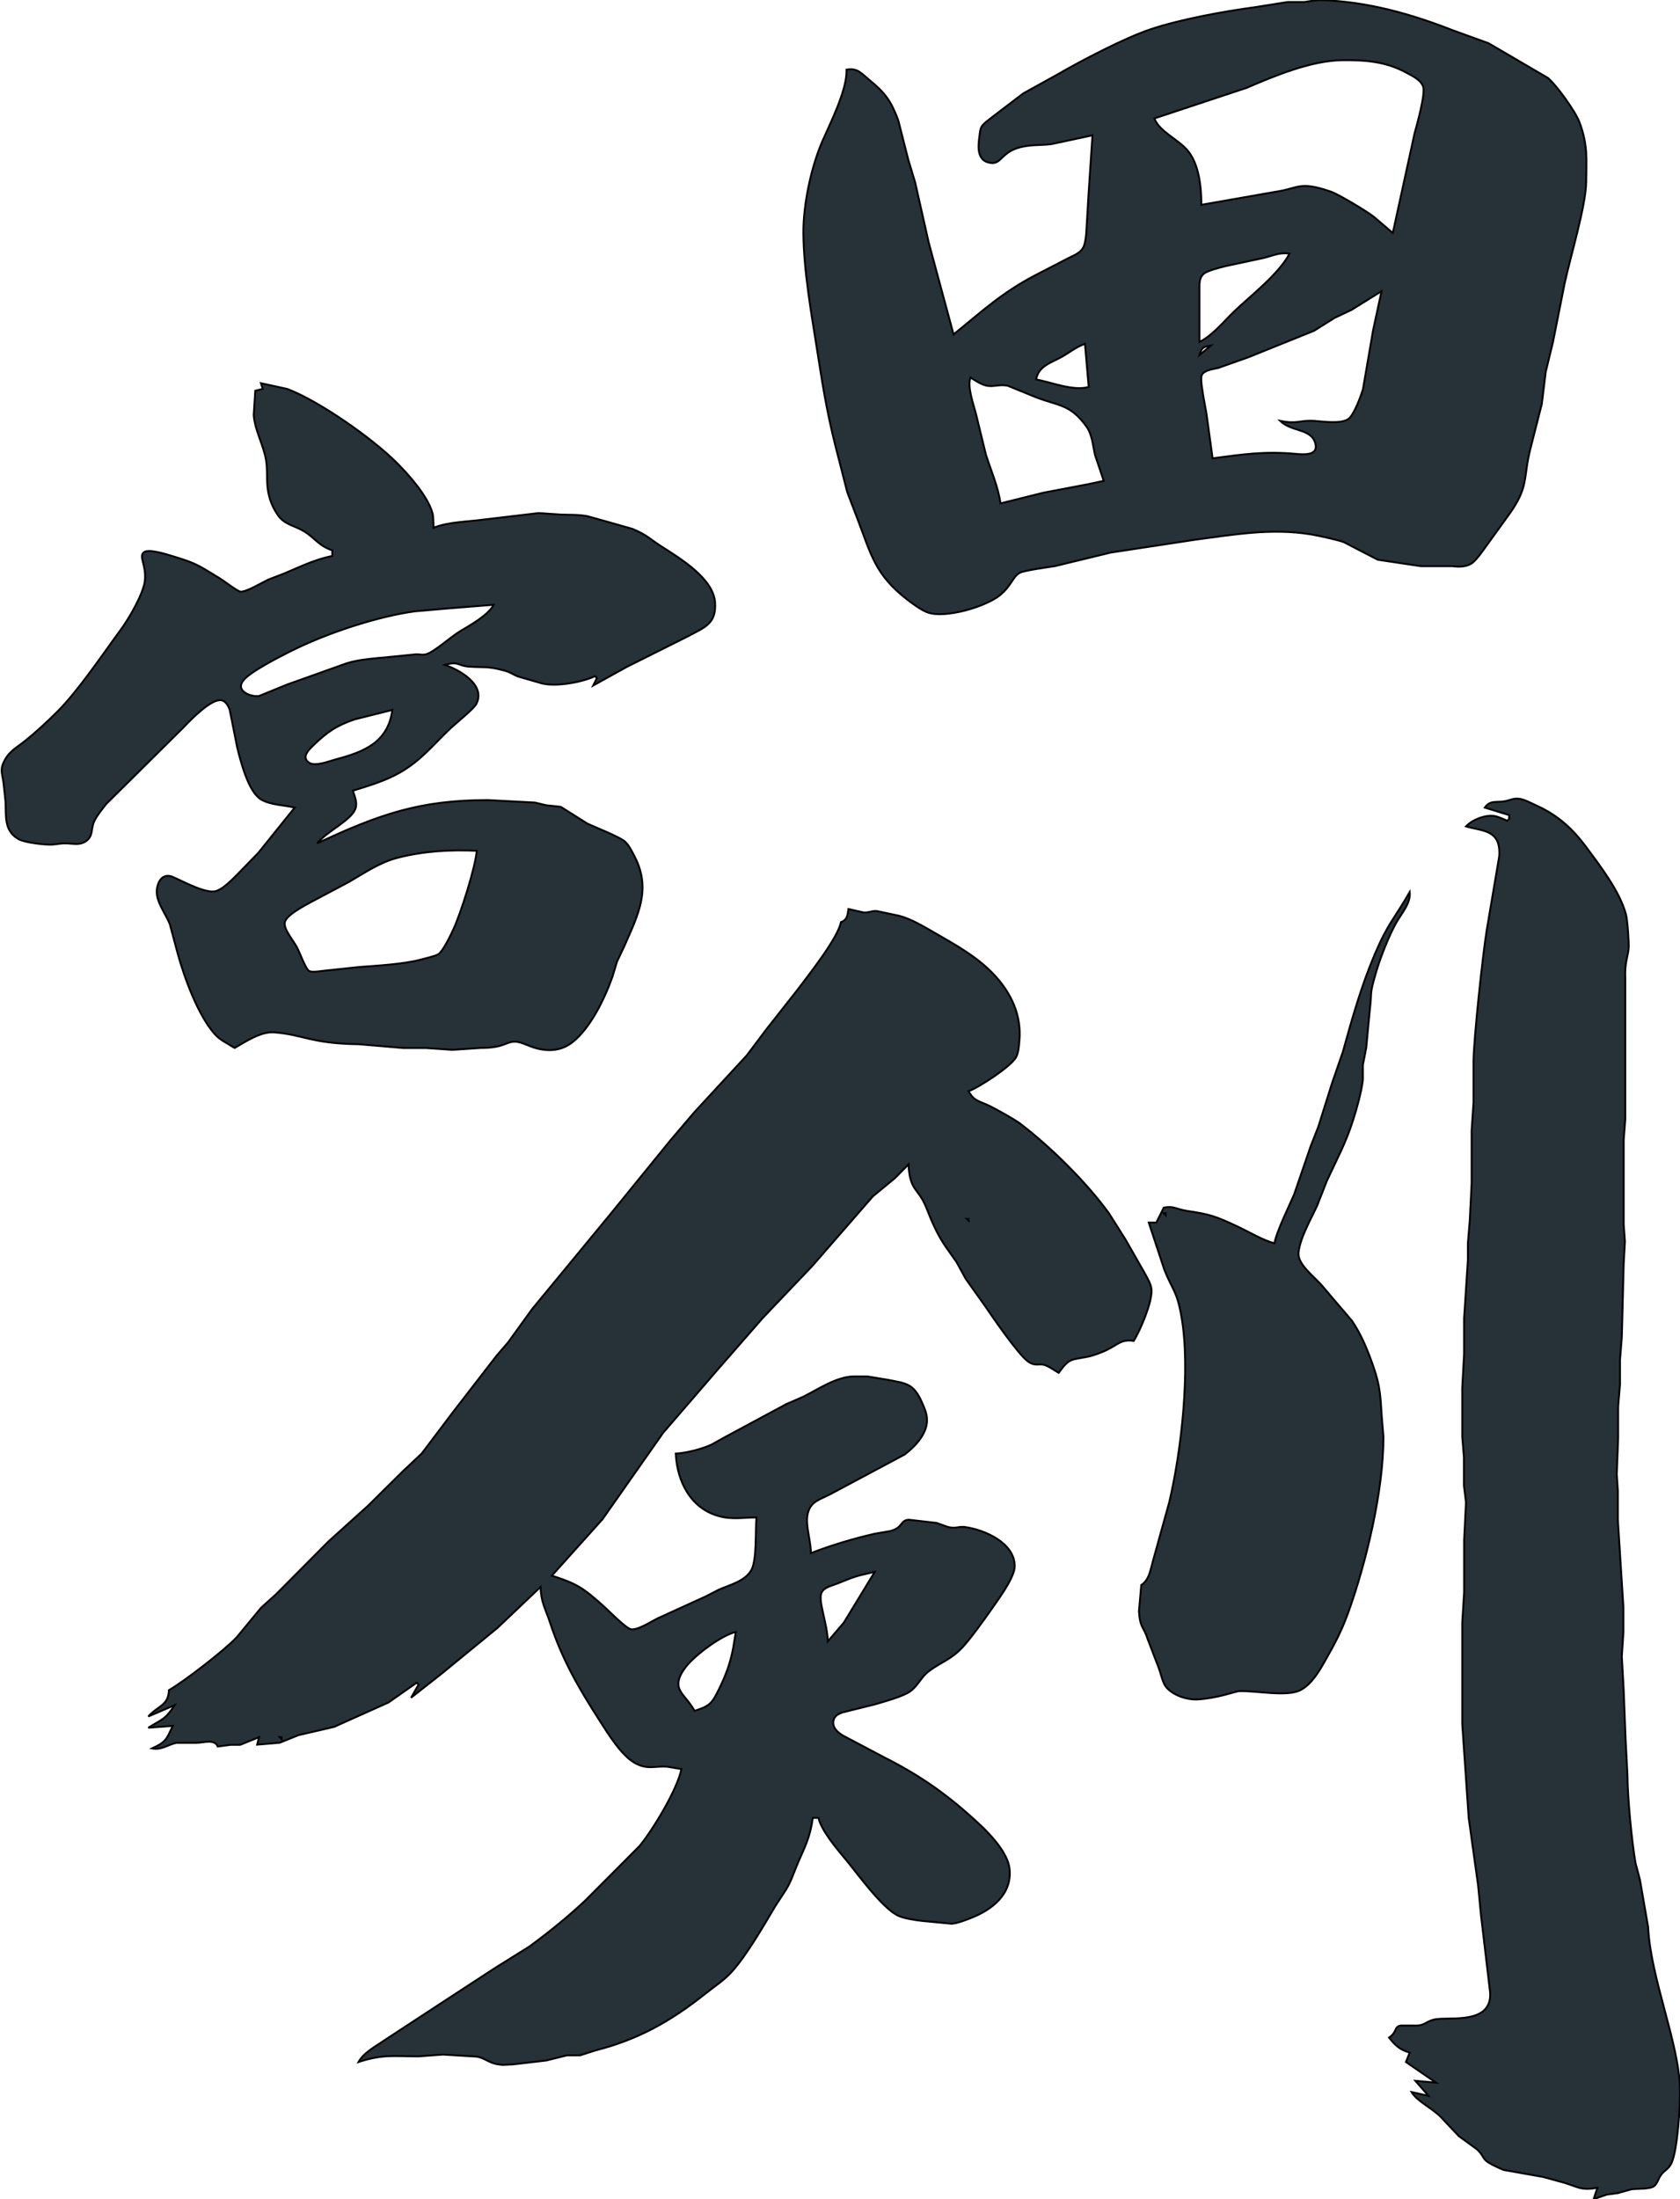 <?xml version="1.0" encoding="UTF-8" standalone="no"?>
<!DOCTYPE svg PUBLIC "-//W3C//DTD SVG 20010904//EN"
              "http://www.w3.org/TR/2001/REC-SVG-20010904/DTD/svg10.dtd">

<svg xmlns="http://www.w3.org/2000/svg"
     width="4.972in" height="6.506in"
     viewBox="0 0 895 1171">
  <path id="Selection #1"
        fill="#263238" stroke="black" stroke-width="1"
        d="M 560.00,76.71
           C 553.85,77.47 548.42,76.74 542.00,78.80
             533.52,81.52 533.31,87.31 527.97,86.72
             520.03,85.85 521.08,77.57 521.85,72.00
             522.08,70.35 522.13,68.73 523.02,67.26
             524.05,65.55 527.34,63.33 529.00,61.96
             529.00,61.96 545.17,49.65 545.17,49.65
             545.17,49.65 563.00,39.78 563.00,39.78
             576.03,32.23 599.02,20.17 613.00,15.51
             629.27,10.10 651.91,6.00 669.00,3.71
             669.00,3.71 686.00,1.00 686.00,1.00
             686.00,1.00 695.00,1.00 695.00,1.00
             699.10,0.44 700.44,-0.14 705.00,0.04
             729.02,0.97 751.74,7.36 774.00,16.08
             774.00,16.08 793.00,22.95 793.00,22.95
             793.00,22.95 824.71,41.49 824.71,41.49
             829.28,45.37 839.29,59.25 841.44,65.00
             846.00,77.18 845.14,84.68 845.00,97.00
             844.85,109.69 836.52,136.91 833.51,151.00
             833.51,151.00 827.34,182.00 827.34,182.00
             827.34,182.00 823.46,198.00 823.46,198.00
             823.46,198.00 821.39,215.00 821.39,215.00
             821.39,215.00 815.28,239.00 815.28,239.00
             811.34,254.36 814.70,259.01 803.85,274.00
             803.85,274.00 791.58,291.00 791.58,291.00
             789.70,293.59 786.42,298.42 783.83,300.07
             781.02,301.85 777.07,301.91 773.83,301.45
             773.83,301.45 767.00,301.45 767.00,301.45
             767.00,301.45 757.00,301.45 757.00,301.45
             757.00,301.45 733.99,298.01 733.99,298.01
             733.99,298.01 716.00,288.69 716.00,288.69
             713.07,287.48 701.50,284.99 698.00,284.44
             676.99,281.15 657.77,284.58 637.00,287.31
             637.00,287.31 591.83,294.18 591.83,294.18
             591.83,294.18 562.00,301.41 562.00,301.41
             558.60,301.96 545.41,303.72 543.18,305.02
             539.47,307.19 539.01,311.56 532.98,316.67
             525.58,322.96 503.38,329.56 494.00,326.01
             490.66,324.74 485.85,321.22 483.00,318.99
             466.31,305.91 464.15,295.57 457.09,277.00
             457.09,277.00 451.36,262.00 451.36,262.00
             451.36,262.00 447.27,246.00 447.27,246.00
             441.16,222.94 439.03,210.16 435.41,187.00
             432.28,167.01 428.14,144.10 428.00,124.00
             427.90,108.82 432.10,88.94 438.17,75.00
             442.53,65.00 451.36,47.74 451.00,37.00
             456.84,36.02 458.66,38.86 463.00,42.39
             471.55,49.36 474.67,53.62 478.54,64.00
             478.54,64.00 483.88,85.00 483.88,85.00
             483.88,85.00 487.52,97.00 487.52,97.00
             487.52,97.00 494.74,129.00 494.74,129.00
             494.74,129.00 508.00,178.00 508.00,178.00
             523.03,165.85 533.45,156.04 551.00,146.78
             551.00,146.78 569.00,137.48 569.00,137.48
             571.87,135.97 575.27,134.88 576.98,131.89
             578.95,128.46 578.78,120.06 579.17,116.00
             579.17,116.00 580.00,102.00 580.00,102.00
             580.00,102.00 582.00,72.00 582.00,72.00
             582.00,72.00 560.00,76.71 560.00,76.71 Z
           M 753.58,71.00
           C 754.86,66.34 759.49,49.98 758.17,46.09
             756.92,42.37 752.21,40.27 749.00,38.53
             738.12,32.62 727.12,31.86 715.00,32.00
             698.48,32.20 679.02,40.32 664.00,46.77
             664.00,46.77 615.00,63.00 615.00,63.00
             617.48,69.87 627.67,74.13 632.66,80.04
             638.86,87.37 640.00,99.76 640.00,109.00
             640.00,109.00 680.00,101.99 680.00,101.99
             691.86,100.23 692.15,96.18 709.00,101.99
             713.03,103.36 728.54,112.66 732.00,115.47
             732.00,115.47 742.00,124.00 742.00,124.00
             742.00,124.00 753.58,71.00 753.58,71.00 Z
           M 673.00,137.35
           C 673.00,137.35 653.00,141.63 653.00,141.63
             650.20,142.35 643.33,143.99 641.31,145.72
             638.77,147.91 639.02,150.95 639.00,154.00
             639.00,154.00 639.00,182.00 639.00,182.00
             645.67,178.85 651.78,171.30 657.09,166.17
             666.16,157.40 680.95,146.27 687.00,135.00
             681.43,134.20 678.32,136.09 673.00,137.35 Z
           M 720.00,164.96
           C 720.00,164.96 711.00,169.21 711.00,169.21
             711.00,169.21 700.00,176.11 700.00,176.11
             700.00,176.11 665.00,190.21 665.00,190.21
             665.00,190.21 649.00,195.88 649.00,195.88
             646.49,196.45 641.72,197.03 640.34,199.48
             639.22,201.48 640.75,208.39 641.05,211.00
             641.05,211.00 642.70,220.00 642.70,220.00
             642.70,220.00 646.00,244.00 646.00,244.00
             662.48,241.83 673.76,240.11 690.58,241.66
             694.09,241.99 701.89,242.63 700.92,236.95
             699.37,227.82 688.13,230.25 682.00,224.04
             691.15,225.98 692.28,223.60 700.00,224.04
             704.60,224.38 714.30,225.91 718.37,223.01
             721.35,220.88 725.08,210.70 726.14,207.00
             726.14,207.00 731.46,176.00 731.46,176.00
             731.46,176.00 736.00,155.00 736.00,155.00
             736.00,155.00 720.00,164.96 720.00,164.96 Z
           M 566.00,189.77
           C 560.18,193.13 553.25,194.67 552.00,202.00
             560.49,203.62 571.84,208.31 580.00,206.00
             580.00,206.00 578.00,183.00 578.00,183.00
             572.91,184.95 570.57,187.13 566.00,189.77 Z
           M 639.00,189.00
           C 639.00,189.00 645.00,184.00 645.00,184.00
             640.86,184.69 640.29,184.96 639.00,189.00 Z
           M 520.10,221.00
           C 520.10,221.00 525.22,242.00 525.22,242.00
             527.96,250.63 531.72,258.95 533.00,268.00
             533.00,268.00 556.00,262.28 556.00,262.28
             556.00,262.28 579.00,257.91 579.00,257.91
             579.00,257.91 588.00,256.00 588.00,256.00
             588.00,256.00 583.29,242.00 583.29,242.00
             582.18,236.92 581.85,231.34 578.73,227.00
             570.26,215.23 564.10,216.14 552.00,211.54
             552.00,211.54 537.00,205.40 537.00,205.40
             532.79,204.42 529.55,205.99 526.00,205.40
             522.81,204.83 519.74,202.65 517.00,201.00
             515.13,206.10 518.80,215.62 520.10,221.00 Z
           M 153.00,207.04
           C 169.93,213.42 198.15,233.21 211.00,246.00
             217.62,252.59 227.70,263.84 230.34,272.99
             230.98,275.18 230.84,278.57 231.00,281.00
             238.82,277.75 249.53,277.80 258.00,276.57
             258.00,276.57 287.00,273.16 287.00,273.16
             287.00,273.16 299.00,273.97 299.00,273.97
             303.68,274.12 308.39,273.94 313.01,274.84
             313.01,274.84 322.00,277.34 322.00,277.34
             322.00,277.34 337.00,281.60 337.00,281.60
             345.06,285.07 345.68,286.59 352.01,290.68
             361.90,297.06 380.23,307.83 380.96,321.00
             381.57,332.06 375.57,333.89 367.00,338.53
             367.00,338.53 334.00,355.03 334.00,355.03
             334.00,355.03 316.00,365.00 316.00,365.00
             316.00,365.00 318.00,361.00 318.00,361.00
             318.00,361.00 317.00,360.00 317.00,360.00
             310.01,363.30 296.63,365.67 289.00,363.95
             289.00,363.95 276.00,360.20 276.00,360.20
             272.62,358.83 272.14,357.91 268.00,356.84
             259.30,354.59 257.93,355.48 250.04,354.95
             243.70,354.54 244.61,351.86 237.00,354.00
             244.86,356.69 259.06,364.63 253.69,374.91
             252.34,377.48 242.99,384.99 240.09,387.72
             230.92,396.35 224.39,404.89 213.00,411.37
             205.13,415.85 196.57,418.31 188.00,421.00
             188.88,423.84 190.30,426.95 189.55,429.96
             187.95,436.44 174.73,442.12 169.00,449.00
             201.72,433.76 223.38,425.95 260.00,426.00
             260.00,426.00 285.00,427.32 285.00,427.32
             285.00,427.32 291.00,428.76 291.00,428.76
             291.00,428.76 298.72,429.58 298.72,429.58
             298.72,429.58 313.00,438.56 313.00,438.56
             317.34,440.56 329.82,445.49 332.73,447.91
             335.04,449.84 336.67,453.33 338.06,456.00
             347.20,473.57 339.79,487.34 332.50,504.00
             332.50,504.00 328.72,512.00 328.72,512.00
             328.72,512.00 326.30,520.00 326.30,520.00
             322.23,531.50 314.65,547.37 304.96,554.96
             299.04,559.60 292.09,560.04 285.00,557.96
             282.07,557.10 277.59,554.85 275.00,554.69
             269.47,554.33 269.33,557.97 256.00,558.00
             256.00,558.00 241.00,559.00 241.00,559.00
             241.00,559.00 227.00,558.04 227.00,558.04
             227.00,558.04 215.00,558.04 215.00,558.04
             215.00,558.04 191.00,556.00 191.00,556.00
             165.86,555.71 161.34,550.84 146.00,549.68
             139.07,549.16 130.88,554.59 125.00,558.00
             121.43,555.70 117.34,553.92 114.47,550.70
             105.54,540.71 98.34,520.96 94.74,508.00
             94.74,508.00 90.45,492.00 90.45,492.00
             88.09,486.08 82.71,479.79 83.60,473.29
             84.12,469.46 86.31,465.55 90.72,466.48
             93.68,467.11 107.31,475.28 114.00,474.66
             118.45,474.25 124.88,467.11 128.00,464.00
             128.00,464.00 137.68,454.00 137.68,454.00
             137.68,454.00 157.00,430.00 157.00,430.00
             151.23,428.58 144.16,428.70 139.04,425.64
             132.29,421.60 128.28,405.63 126.37,398.00
             126.37,398.00 122.39,378.00 122.39,378.00
             121.49,375.53 120.02,372.64 116.96,372.81
             111.54,373.11 101.71,383.10 98.07,386.99
             98.07,386.99 56.66,428.00 56.66,428.00
             54.59,430.60 51.01,435.01 49.89,438.00
             48.50,441.69 49.56,445.34 45.77,447.91
             42.60,450.07 39.50,449.24 36.00,449.09
             32.19,448.92 31.29,449.43 28.00,449.68
             24.26,449.96 13.24,448.66 10.00,446.86
             2.06,442.46 3.29,434.62 2.96,427.00
             2.96,427.00 1.89,417.00 1.89,417.00
             1.44,412.80 -0.11,410.18 1.89,406.00
             4.71,399.95 8.53,398.32 13.17,394.61
             19.23,389.77 25.23,384.21 30.72,378.72
             41.77,367.64 54.93,348.05 64.52,335.00
             68.72,329.29 76.53,315.94 77.21,309.00
             78.01,300.82 73.79,296.36 76.64,294.04
             79.04,292.08 88.14,294.97 91.00,295.82
             104.77,299.94 104.96,300.58 117.01,307.86
             119.29,309.24 126.46,314.82 128.09,315.00
             131.07,315.35 139.88,310.01 143.00,308.55
             143.00,308.55 151.00,305.49 151.00,305.49
             159.68,301.85 167.67,297.88 177.00,296.00
             177.00,296.00 177.00,293.00 177.00,293.00
             169.66,290.52 167.91,286.51 162.00,282.89
             156.84,279.73 151.44,279.41 147.84,273.98
             140.14,262.38 143.20,253.82 141.74,245.00
             140.39,236.81 135.82,229.38 135.18,221.00
             135.18,221.00 136.00,208.00 136.00,208.00
             136.00,208.00 140.00,207.00 140.00,207.00
             140.00,207.00 139.00,204.00 139.00,204.00
             139.00,204.00 153.00,207.04 153.00,207.04 Z
           M 240.00,323.83
           C 240.00,323.83 221.00,325.49 221.00,325.49
             202.37,328.02 178.11,335.92 161.00,343.79
             153.49,347.24 136.79,355.64 131.06,360.80
             123.62,367.51 133.57,371.27 138.00,370.57
             138.00,370.57 153.00,364.45 153.00,364.45
             153.00,364.45 185.00,353.04 185.00,353.04
             192.16,350.91 199.62,350.57 207.00,349.83
             207.00,349.83 222.00,348.34 222.00,348.34
             223.82,348.42 225.13,348.82 227.00,348.34
             231.02,347.34 240.18,339.04 245.00,336.14
             250.50,332.84 260.05,327.60 263.00,322.00
             263.00,322.00 240.00,323.83 240.00,323.83 Z
           M 189.00,383.00
           C 179.24,386.34 174.25,389.75 166.93,396.87
             164.64,399.10 160.41,403.01 164.51,405.98
             167.83,408.38 175.41,405.23 179.00,404.28
             193.81,400.36 206.75,395.33 209.00,378.00
             209.00,378.00 189.00,383.00 189.00,383.00 Z
           M 802.00,426.55
           C 804.57,426.00 806.17,425.02 809.00,425.26
             812.05,425.52 816.13,427.84 819.00,429.14
             829.93,434.10 837.83,441.30 844.96,450.91
             852.33,460.84 863.13,474.88 866.24,487.00
             867.00,489.95 867.87,501.96 867.62,505.00
             867.23,509.59 865.44,512.67 865.84,521.00
             865.84,521.00 865.84,582.00 865.84,582.00
             865.84,582.00 865.84,596.00 865.84,596.00
             865.84,596.00 865.00,607.00 865.00,607.00
             865.00,607.00 865.00,652.00 865.00,652.00
             865.00,652.00 865.66,661.00 865.66,661.00
             865.66,661.00 865.00,673.00 865.00,673.00
             865.00,673.00 864.00,712.00 864.00,712.00
             864.00,712.00 863.04,724.00 863.04,724.00
             863.04,724.00 863.04,737.00 863.04,737.00
             863.04,737.00 862.04,749.00 862.04,749.00
             862.04,749.00 862.04,766.00 862.04,766.00
             862.04,766.00 861.30,785.00 861.30,785.00
             861.30,785.00 861.90,794.00 861.90,794.00
             861.90,794.00 861.90,809.42 861.90,809.42
             861.90,809.42 864.85,856.00 864.85,856.00
             864.85,856.00 864.85,869.00 864.85,869.00
             864.85,869.00 864.00,882.00 864.00,882.00
             864.00,882.00 865.00,900.00 865.00,900.00
             865.00,900.00 866.00,926.00 866.00,926.00
             866.00,926.00 867.00,945.00 867.00,945.00
             867.01,956.72 869.28,980.33 871.29,992.00
             871.29,992.00 873.67,1001.00 873.67,1001.00
             873.67,1001.00 878.00,1026.00 878.00,1026.00
             879.36,1053.94 894.71,1088.16 895.00,1113.00
             895.09,1121.46 893.77,1144.73 890.44,1151.90
             889.00,1155.00 886.73,1155.60 884.84,1158.21
             883.40,1160.19 882.98,1162.71 881.30,1164.02
             878.87,1165.92 872.24,1165.32 869.00,1165.81
             869.00,1165.81 862.00,1167.80 862.00,1167.80
             862.00,1167.80 856.00,1168.61 856.00,1168.61
             856.00,1168.61 849.00,1171.00 849.00,1171.00
             849.00,1171.00 851.00,1165.00 851.00,1165.00
             842.07,1166.52 841.09,1164.63 833.00,1162.21
             833.00,1162.21 822.00,1159.20 822.00,1159.20
             822.00,1159.20 801.00,1155.48 801.00,1155.48
             798.87,1154.63 793.03,1151.97 791.54,1150.50
             789.87,1148.84 789.64,1147.05 786.86,1144.52
             786.86,1144.52 777.17,1137.48 777.17,1137.48
             777.17,1137.48 767.58,1127.29 767.58,1127.29
             762.64,1122.33 754.80,1118.85 752.00,1114.00
             752.00,1114.00 761.00,1116.00 761.00,1116.00
             761.00,1116.00 754.00,1108.00 754.00,1108.00
             754.00,1108.00 765.00,1109.00 765.00,1109.00
             765.00,1109.00 749.00,1098.00 749.00,1098.00
             749.00,1098.00 751.00,1093.00 751.00,1093.00
             745.83,1091.53 743.26,1089.18 740.00,1085.00
             744.35,1082.13 742.62,1079.21 746.23,1078.58
             746.23,1078.58 754.96,1078.58 754.96,1078.58
             759.23,1078.47 760.01,1076.00 765.00,1075.21
             772.92,1073.97 794.86,1078.02 793.85,1061.00
             793.85,1061.00 789.00,1020.00 789.00,1020.00
             789.00,1020.00 787.45,1004.00 787.45,1004.00
             787.45,1004.00 782.43,968.00 782.43,968.00
             782.43,968.00 779.00,918.00 779.00,918.00
             779.00,918.00 779.00,864.00 779.00,864.00
             779.00,864.00 780.00,848.00 780.00,848.00
             780.00,848.00 780.00,820.00 780.00,820.00
             780.00,820.00 780.99,800.00 780.99,800.00
             780.99,800.00 779.90,791.00 779.90,791.00
             779.90,791.00 779.90,776.00 779.90,776.00
             779.90,776.00 779.00,765.00 779.00,765.00
             779.00,765.00 779.00,739.00 779.00,739.00
             779.00,739.00 779.98,721.00 779.98,721.00
             779.98,721.00 779.98,702.00 779.98,702.00
             779.98,702.00 782.00,671.00 782.00,671.00
             782.00,671.00 782.00,662.00 782.00,662.00
             782.00,662.00 783.00,650.00 783.00,650.00
             783.00,650.00 784.00,630.00 784.00,630.00
             784.00,630.00 784.00,602.00 784.00,602.00
             784.00,602.00 785.00,587.00 785.00,587.00
             785.00,587.00 785.00,565.00 785.00,565.00
             785.09,553.30 790.00,507.36 792.08,495.00
             792.08,495.00 798.68,456.00 798.68,456.00
             799.78,441.47 789.58,442.63 781.00,440.00
             784.38,436.44 790.99,433.78 796.00,434.48
             798.07,434.76 801.01,436.16 803.00,437.00
             803.00,437.00 804.00,436.00 804.00,436.00
             804.00,436.00 804.00,434.00 804.00,434.00
             804.00,434.00 791.00,430.00 791.00,430.00
             793.96,425.75 797.42,427.53 802.00,426.55 Z
           M 212.00,456.67
           C 202.43,459.09 194.38,464.66 186.00,469.54
             186.00,469.54 166.00,480.14 166.00,480.14
             162.37,482.17 152.75,486.99 151.73,491.04
             150.83,494.62 156.69,501.22 158.52,505.00
             159.64,507.28 162.90,515.85 164.56,516.94
             166.14,517.89 170.08,517.16 172.00,516.94
             172.00,516.94 191.58,514.87 191.58,514.87
             200.96,514.20 215.15,513.34 224.00,510.99
             226.10,510.43 232.14,509.04 233.61,508.02
             236.09,506.29 240.04,498.00 241.45,495.00
             245.44,486.45 253.18,462.08 254.00,453.00
             239.77,452.36 225.91,453.14 212.00,456.67 Z
           M 744.01,491.00
           C 740.18,497.65 735.47,509.58 733.29,517.00
             729.25,530.80 731.14,526.02 729.72,538.00
             729.72,538.00 727.83,558.00 727.83,558.00
             727.83,558.00 726.06,567.00 726.06,567.00
             726.06,567.00 726.06,575.00 726.06,575.00
             725.13,582.00 723.08,589.31 720.98,596.00
             716.93,608.90 712.25,617.08 706.79,629.00
             706.79,629.00 701.69,642.00 701.69,642.00
             698.46,649.06 692.50,659.28 691.77,667.00
             691.17,673.40 700.49,679.93 704.66,685.01
             704.66,685.01 720.24,703.28 720.24,703.28
             725.24,710.57 728.92,719.68 731.77,728.00
             735.35,738.44 735.37,743.45 736.09,754.00
             736.09,754.00 737.00,765.00 737.00,765.00
             737.12,793.43 727.83,832.24 718.14,859.00
             714.56,868.88 710.71,875.96 705.56,885.00
             702.48,890.40 698.63,896.80 693.00,899.86
             685.75,903.81 668.87,900.11 660.00,900.51
             658.63,900.57 648.41,904.32 638.00,904.91
             632.27,905.23 624.26,902.60 620.85,897.79
             619.32,895.64 618.31,890.78 617.25,888.00
             617.25,888.00 611.49,873.00 611.49,873.00
             609.29,866.00 607.35,867.10 606.77,858.00
             606.77,858.00 608.00,844.00 608.00,844.00
             612.32,841.29 612.91,835.67 614.27,831.00
             614.27,831.00 622.88,800.00 622.88,800.00
             629.42,772.42 634.32,728.86 629.39,701.00
             626.91,687.00 624.68,687.21 620.26,676.00
             620.26,676.00 612.00,651.00 612.00,651.00
             612.00,651.00 616.00,651.00 616.00,651.00
             616.00,651.00 620.00,643.00 620.00,643.00
             625.47,642.01 626.86,643.92 632.00,644.70
             644.66,646.63 647.15,647.42 659.00,652.94
             665.01,655.74 673.10,660.60 679.00,662.00
             679.77,656.36 686.83,642.09 689.43,636.00
             689.43,636.00 698.36,610.00 698.36,610.00
             698.36,610.00 702.30,600.00 702.30,600.00
             702.30,600.00 709.54,577.00 709.54,577.00
             709.54,577.00 715.41,560.00 715.41,560.00
             720.30,542.37 725.23,524.89 732.43,508.00
             739.47,491.48 742.77,489.28 751.00,475.00
             751.65,480.83 746.80,486.17 744.01,491.00 Z
           M 460.00,485.83
           C 462.95,486.07 464.27,484.87 467.00,485.07
             467.00,485.07 479.00,487.61 479.00,487.61
             485.53,489.31 492.20,493.38 498.00,496.72
             509.25,503.19 520.80,509.54 529.75,519.17
             538.80,528.90 544.25,540.61 543.07,554.00
             542.81,556.93 542.69,560.14 541.35,562.83
             538.95,567.65 521.30,579.21 516.00,581.00
             518.82,586.32 521.88,586.33 527.00,588.78
             530.56,590.49 540.81,596.20 543.71,598.44
             560.09,611.04 578.67,629.37 590.79,646.04
             590.79,646.04 599.61,660.00 599.61,660.00
             599.61,660.00 609.88,678.00 609.88,678.00
             611.34,680.77 613.34,683.78 613.47,687.00
             613.73,693.75 607.52,708.17 604.00,714.00
             597.25,712.84 594.98,716.45 589.00,719.14
             585.98,720.49 582.24,721.91 579.00,722.53
             570.57,724.16 569.77,723.02 564.00,731.00
             561.79,729.73 558.24,727.17 556.00,726.69
             553.23,726.09 551.04,727.69 547.17,724.57
             541.90,720.31 529.49,702.36 525.18,696.00
             525.18,696.00 514.51,681.00 514.51,681.00
             514.51,681.00 509.56,672.00 509.56,672.00
             509.56,672.00 503.62,663.58 503.62,663.58
             499.00,656.75 496.46,650.53 493.46,643.00
             489.26,632.47 484.66,634.35 484.00,620.00
             484.00,620.00 476.72,627.37 476.72,627.37
             476.72,627.37 465.04,637.00 465.04,637.00
             465.04,637.00 432.83,674.00 432.83,674.00
             432.83,674.00 406.32,701.83 406.32,701.83
             406.32,701.83 381.72,730.00 381.72,730.00
             381.72,730.00 353.24,763.00 353.24,763.00
             353.24,763.00 320.96,809.00 320.96,809.00
             320.96,809.00 294.00,839.00 294.00,839.00
             307.25,843.25 310.59,845.50 320.99,854.72
             323.93,857.33 333.12,866.77 336.00,867.51
             339.54,868.41 347.45,863.04 351.00,861.44
             351.00,861.44 376.00,850.05 376.00,850.05
             376.00,850.05 383.00,846.43 383.00,846.43
             388.85,843.92 397.08,841.86 400.28,835.98
             403.33,830.37 402.33,815.05 403.00,808.00
             395.78,808.00 390.10,809.26 383.00,807.31
             367.80,803.15 360.72,788.73 360.00,774.00
             365.47,773.74 374.06,771.55 379.00,769.24
             379.00,769.24 386.00,765.34 386.00,765.34
             386.00,765.34 419.00,747.59 419.00,747.59
             419.00,747.59 428.00,743.69 428.00,743.69
             436.05,739.63 445.55,733.11 454.71,732.91
             454.71,732.91 462.00,732.91 462.00,732.91
             462.00,732.91 472.83,734.68 472.83,734.68
             482.79,736.67 486.69,736.49 491.28,747.00
             492.42,749.62 493.52,752.12 493.80,755.00
             494.58,762.88 487.78,770.00 482.00,774.47
             482.00,774.47 443.00,795.29 443.00,795.29
             440.28,796.80 435.43,798.57 433.39,800.49
             426.60,806.92 431.91,817.55 432.00,827.00
             442.92,822.80 454.60,819.29 466.00,816.68
             466.00,816.68 474.00,815.32 474.00,815.32
             481.43,813.45 479.21,809.65 484.11,809.22
             484.11,809.22 499.00,810.93 499.00,810.93
             499.00,810.93 505.00,813.10 505.00,813.10
             509.41,814.13 510.49,812.68 514.00,813.10
             524.45,814.58 540.57,821.40 540.58,834.00
             540.59,840.15 531.10,852.68 527.41,858.00
             523.93,863.02 516.88,872.73 512.91,877.00
             506.47,883.90 501.82,884.72 495.04,889.75
             490.49,893.12 489.61,897.05 484.98,900.57
             481.43,903.28 470.71,906.20 466.00,907.58
             466.00,907.58 449.01,911.80 449.01,911.80
             446.77,912.54 444.59,913.59 444.04,916.10
             443.22,919.84 446.21,922.40 449.02,924.13
             449.02,924.13 471.00,935.73 471.00,935.73
             490.99,945.80 505.70,956.34 522.08,971.65
             528.00,977.19 536.88,986.73 537.81,995.00
             539.35,1008.66 528.42,1017.02 517.00,1021.42
             513.98,1022.58 510.23,1024.09 507.00,1024.37
             507.00,1024.37 491.00,1022.84 491.00,1022.84
             487.49,1022.45 481.01,1021.48 478.00,1019.87
             469.29,1015.21 457.09,998.02 450.41,990.00
             445.75,984.40 437.72,974.95 436.00,968.00
             436.00,968.00 433.00,968.00 433.00,968.00
             431.37,979.57 428.43,983.85 424.25,994.00
             422.38,998.54 421.50,1001.56 418.89,1006.00
             418.89,1006.00 413.02,1015.00 413.02,1015.00
             406.76,1025.50 397.90,1041.02 389.82,1049.99
             385.76,1054.49 380.71,1057.69 376.00,1061.45
             357.37,1076.30 340.12,1086.01 317.00,1091.90
             317.00,1091.90 309.00,1094.47 309.00,1094.47
             309.00,1094.47 302.00,1094.47 302.00,1094.47
             302.00,1094.47 291.00,1097.20 291.00,1097.20
             291.00,1097.20 273.00,1099.31 273.00,1099.31
             270.67,1099.24 268.34,1099.83 266.00,1099.31
             260.89,1098.90 258.38,1095.85 254.00,1095.13
             254.00,1095.13 236.00,1094.04 236.00,1094.04
             236.00,1094.04 223.00,1095.00 223.00,1095.00
             209.95,1095.02 204.24,1093.71 191.00,1098.00
             193.83,1092.86 200.23,1089.65 205.00,1086.29
             205.00,1086.29 239.96,1063.42 239.96,1063.42
             239.96,1063.42 264.00,1047.74 264.00,1047.74
             264.00,1047.74 282.00,1036.51 282.00,1036.51
             292.24,1029.02 302.32,1020.87 311.58,1012.20
             311.58,1012.20 326.17,997.58 326.17,997.58
             326.17,997.58 340.68,983.00 340.68,983.00
             347.63,974.66 361.02,952.58 363.00,942.00
             363.00,942.00 355.28,940.72 355.28,940.72
             348.62,940.30 344.88,942.56 338.00,938.64
             330.88,934.57 323.78,922.95 319.31,916.00
             308.20,898.73 299.47,883.62 293.02,864.00
             290.53,856.41 288.19,853.27 288.00,845.00
             288.00,845.00 265.04,866.82 265.04,866.82
             265.04,866.82 235.28,891.20 235.28,891.20
             235.28,891.20 219.00,904.00 219.00,904.00
             219.00,904.00 223.00,897.00 223.00,897.00
             223.00,897.00 222.00,896.00 222.00,896.00
             222.00,896.00 207.00,906.53 207.00,906.53
             207.00,906.53 178.00,919.54 178.00,919.54
             178.00,919.54 159.00,923.95 159.00,923.95
             159.00,923.95 149.00,928.00 149.00,928.00
             149.00,928.00 137.00,929.00 137.00,929.00
             137.00,929.00 138.00,925.00 138.00,925.00
             138.00,925.00 128.00,929.08 128.00,929.08
             128.00,929.08 123.00,929.08 123.00,929.08
             123.00,929.08 116.00,930.00 116.00,930.00
             114.41,925.92 108.58,927.91 105.00,928.03
             105.00,928.03 94.00,928.03 94.00,928.03
             89.34,929.05 86.02,932.00 81.00,931.00
             88.45,927.60 88.73,926.14 92.00,919.00
             92.00,919.00 79.00,920.00 79.00,920.00
             86.35,915.39 88.03,915.75 93.00,908.00
             93.00,908.00 79.00,914.00 79.00,914.00
             83.95,908.38 89.76,908.29 90.00,900.00
             98.45,895.07 119.23,879.03 125.96,872.00
             125.96,872.00 139.09,856.09 139.09,856.09
             139.09,856.09 147.00,848.96 147.00,848.96
             147.00,848.96 175.04,820.74 175.04,820.74
             175.04,820.74 196.00,801.83 196.00,801.83
             196.00,801.83 215.00,783.04 215.00,783.04
             215.00,783.04 224.63,774.00 224.63,774.00
             224.63,774.00 241.25,752.00 241.25,752.00
             241.25,752.00 264.45,722.00 264.45,722.00
             264.45,722.00 270.71,714.72 270.71,714.72
             270.71,714.72 283.51,697.00 283.51,697.00
             283.51,697.00 325.22,646.42 325.22,646.42
             325.22,646.42 357.29,607.00 357.29,607.00
             357.29,607.00 370.09,592.00 370.09,592.00
             370.09,592.00 397.80,562.00 397.80,562.00
             397.80,562.00 408.33,548.00 408.33,548.00
             408.33,548.00 424.87,527.00 424.87,527.00
             430.74,519.17 446.38,499.52 448.00,491.00
             451.37,489.79 451.55,487.26 452.00,484.00
             452.00,484.00 460.00,485.83 460.00,485.83 Z
           M 620.00,646.00
           C 620.00,646.00 621.00,647.00 621.00,647.00
             621.00,647.00 621.00,646.00 621.00,646.00
             621.00,646.00 620.00,646.00 620.00,646.00 Z
           M 515.00,649.00
           C 515.00,649.00 516.00,650.00 516.00,650.00
             516.00,650.00 516.00,649.00 516.00,649.00
             516.00,649.00 515.00,649.00 515.00,649.00 Z
           M 446.00,843.25
           C 443.16,844.39 438.92,845.15 437.60,848.22
             435.75,852.54 440.79,864.47 441.00,874.00
             441.00,874.00 449.55,864.00 449.55,864.00
             449.55,864.00 466.00,837.00 466.00,837.00
             455.69,839.32 455.69,839.33 446.00,843.25 Z
           M 365.82,887.04
           C 363.67,889.70 361.21,893.41 361.41,897.00
             361.67,901.70 366.59,904.65 370.00,911.00
             372.65,910.14 375.61,909.26 377.79,907.45
             380.11,905.53 381.42,902.64 382.75,900.00
             386.51,892.55 389.24,885.26 390.68,877.00
             390.68,877.00 392.00,869.00 392.00,869.00
             384.44,870.71 370.66,881.07 365.82,887.04 Z
           M 149.00,925.00
           C 149.00,925.00 150.00,926.00 150.00,926.00
             150.00,926.00 150.00,925.00 150.00,925.00
             150.00,925.00 149.00,925.00 149.00,925.00 Z" />
</svg>
